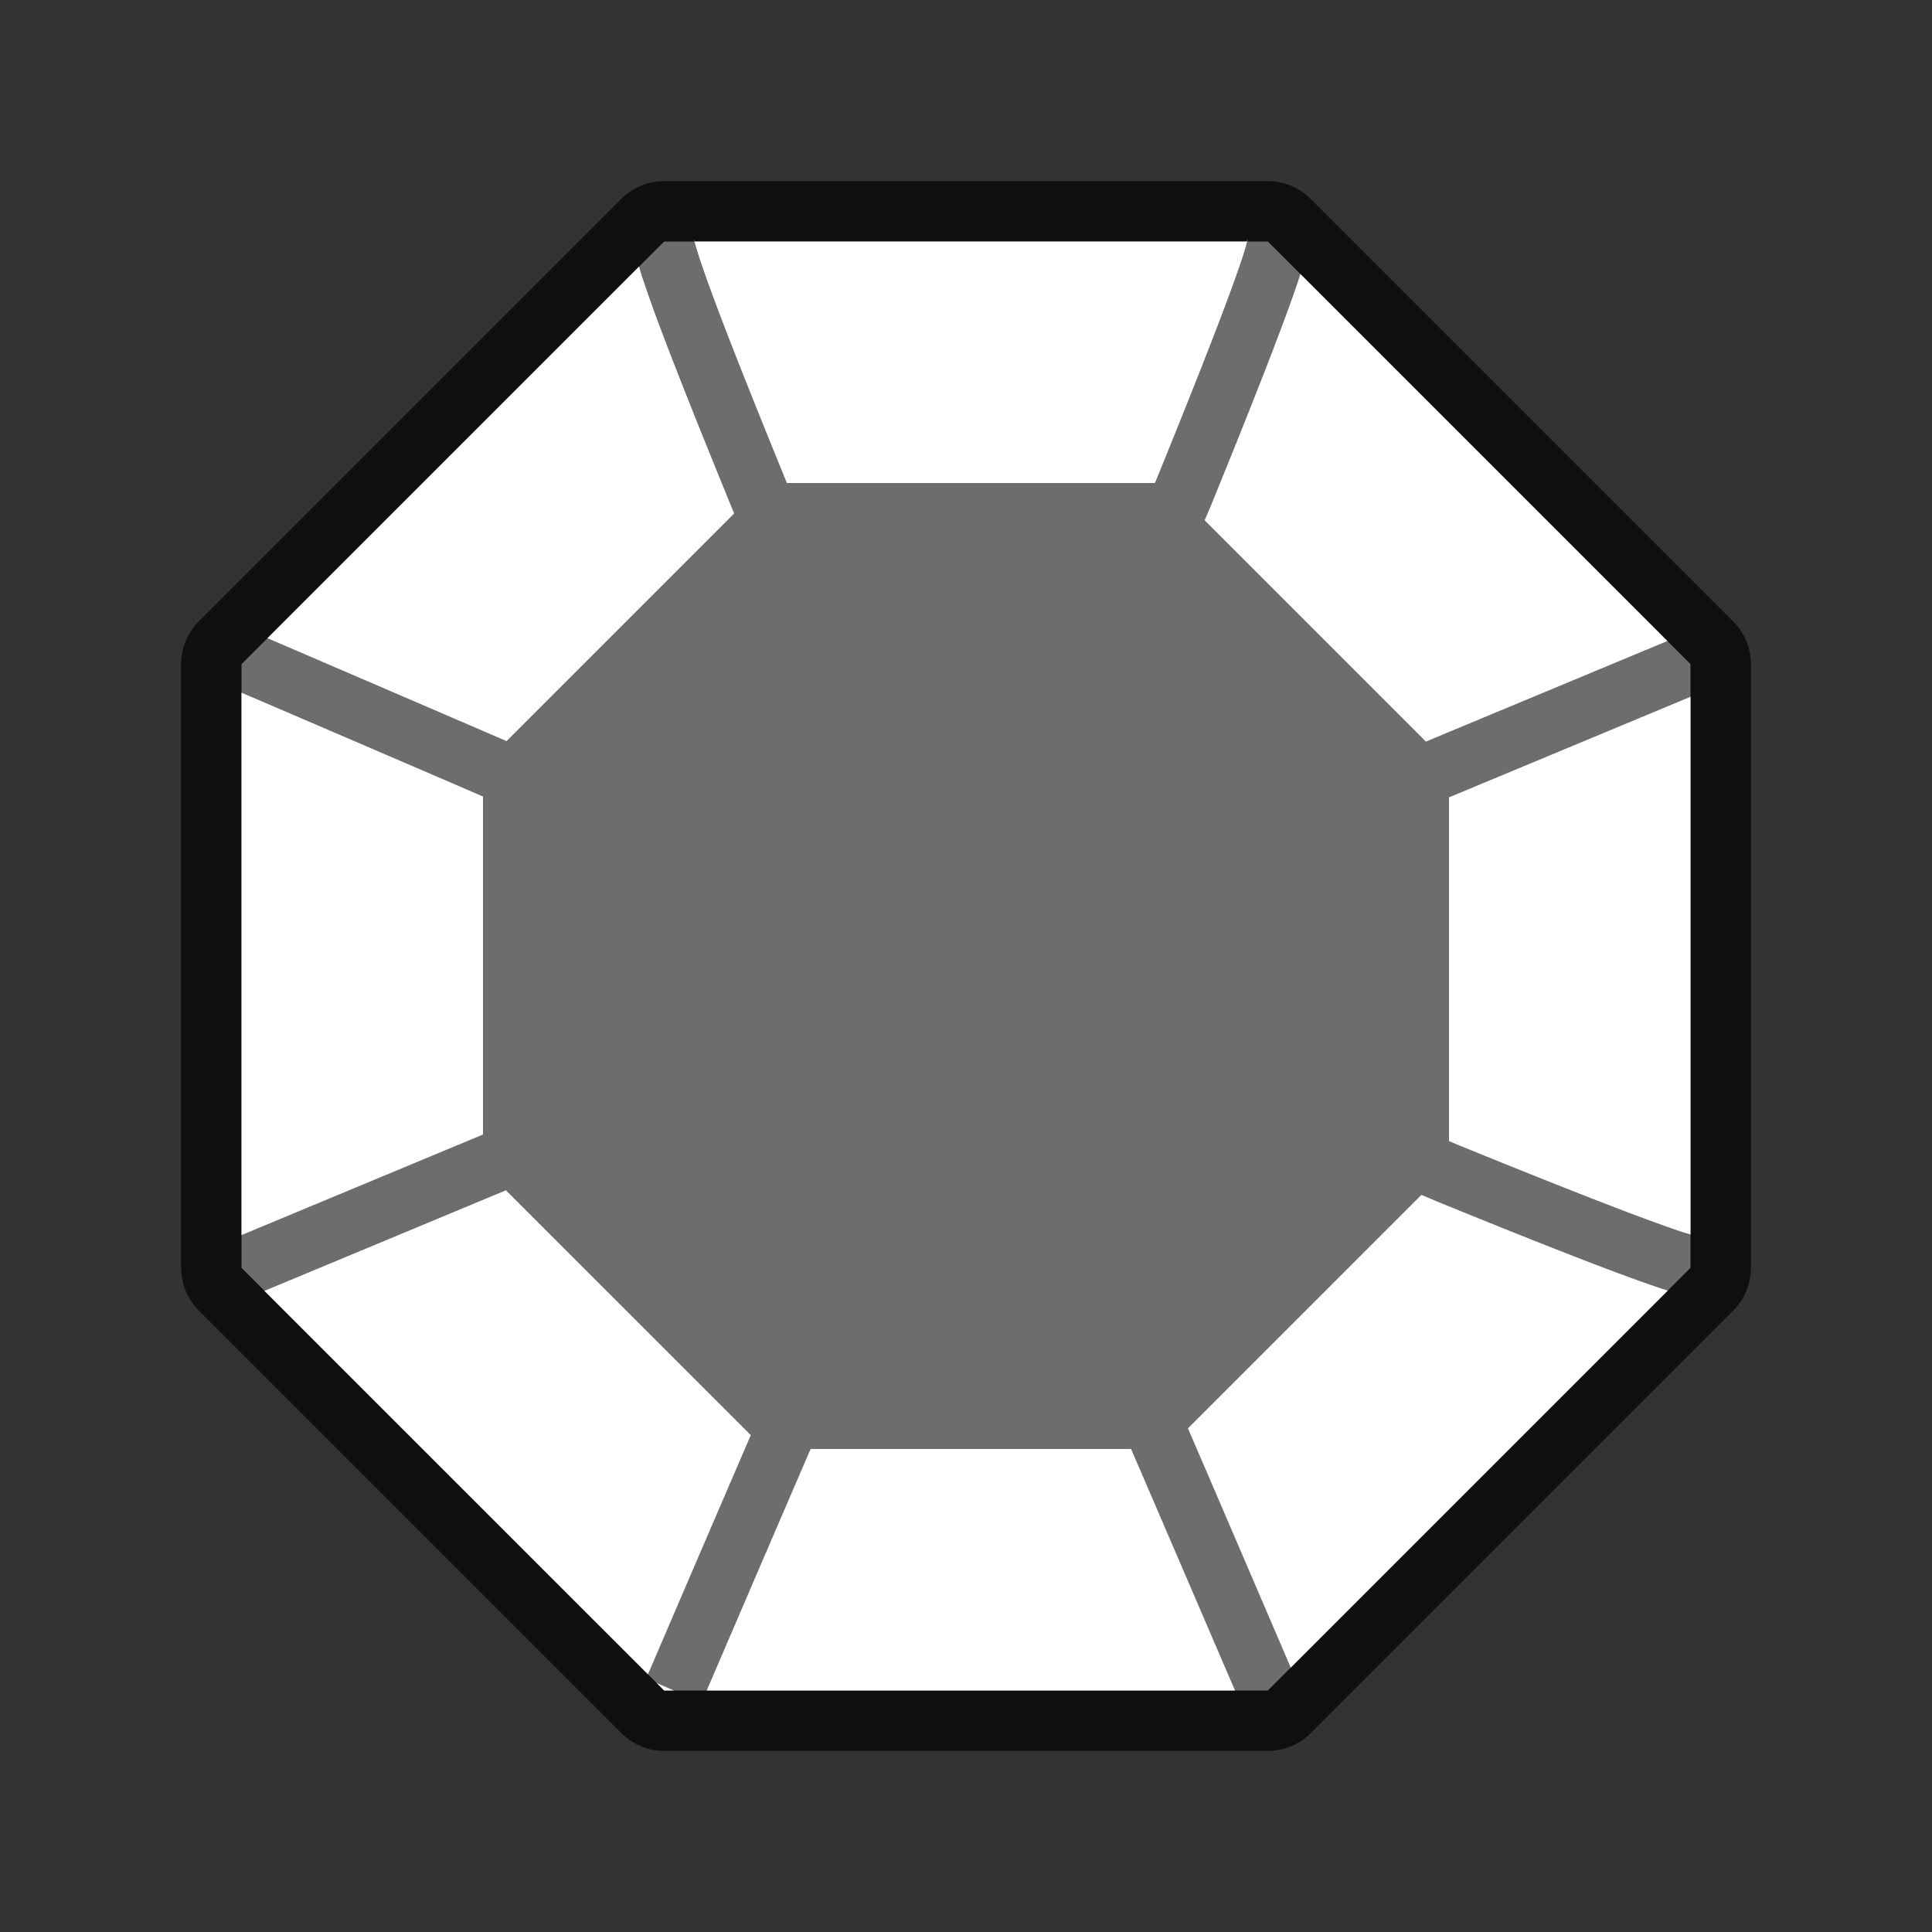 <svg xmlns="http://www.w3.org/2000/svg" viewBox="0 0 32 32"><rect x="0" y="0" width="32" height="32" fill="#333333" stroke="none"/><path d="M11 4l-7 7v10l7 7h10l7-7V11l-7-7z" stroke="#000" opacity=".7" stroke-width="2" stroke-linejoin="round"/><path d="M11 4l-7 7v10l7 7h10l7-7V11l-7-7z" fill="#6d6d6d"/><path d="M11.5 4c0-.073-.003-.025.012.031s.04.14.074.246c.07.211.175.505.31.864.271.716.662 1.695 1.13 2.841l.007.018h6.096l.008-.018c.468-1.146.856-2.125 1.127-2.841.135-.359.241-.653.31-.864.035-.105.06-.19.074-.246.015-.056.014-.104.014-.031H17zm-.916.416L4.43 10.57c.023.01 2.746 1.181 3.96 1.705l3.77-3.77-.06-.146c-.47-1.15-.863-2.132-1.14-2.865a22.885 22.885 0 01-.323-.904c-.022-.067-.036-.117-.053-.174zm10.955.123l-.016.05c-.077.237-.186.539-.324.905-.276.733-.667 1.715-1.136 2.865-.03.073-.08.186-.11.26l3.664 3.664 4-1.666zM4 11.473v8.984l4-1.666v-5.598c-1.222-.528-3.987-1.715-4-1.72zm24 .068l-4 1.666V18.9l.178.075c1.146.467 2.125.856 2.842 1.127.358.135.652.24.863.31l.117.035zM8.38 19.715l-4 1.666 6.352 6.351c.01-.023 1.199-2.794 1.704-3.962zm15.163.076l-3.867 3.867c.515 1.193 1.677 3.903 1.703 3.963l6.244-6.244-.05-.016c-.236-.077-.54-.186-.907-.324-.732-.276-1.715-.667-2.865-1.137-.073-.03-.184-.079-.258-.109zM13.426 24c-.544 1.26-1.692 3.933-1.72 4h8.75c-.03-.067-1.176-2.736-1.722-4zm-2.551 3.875L11 28h.16z" fill="#fff"/></svg>